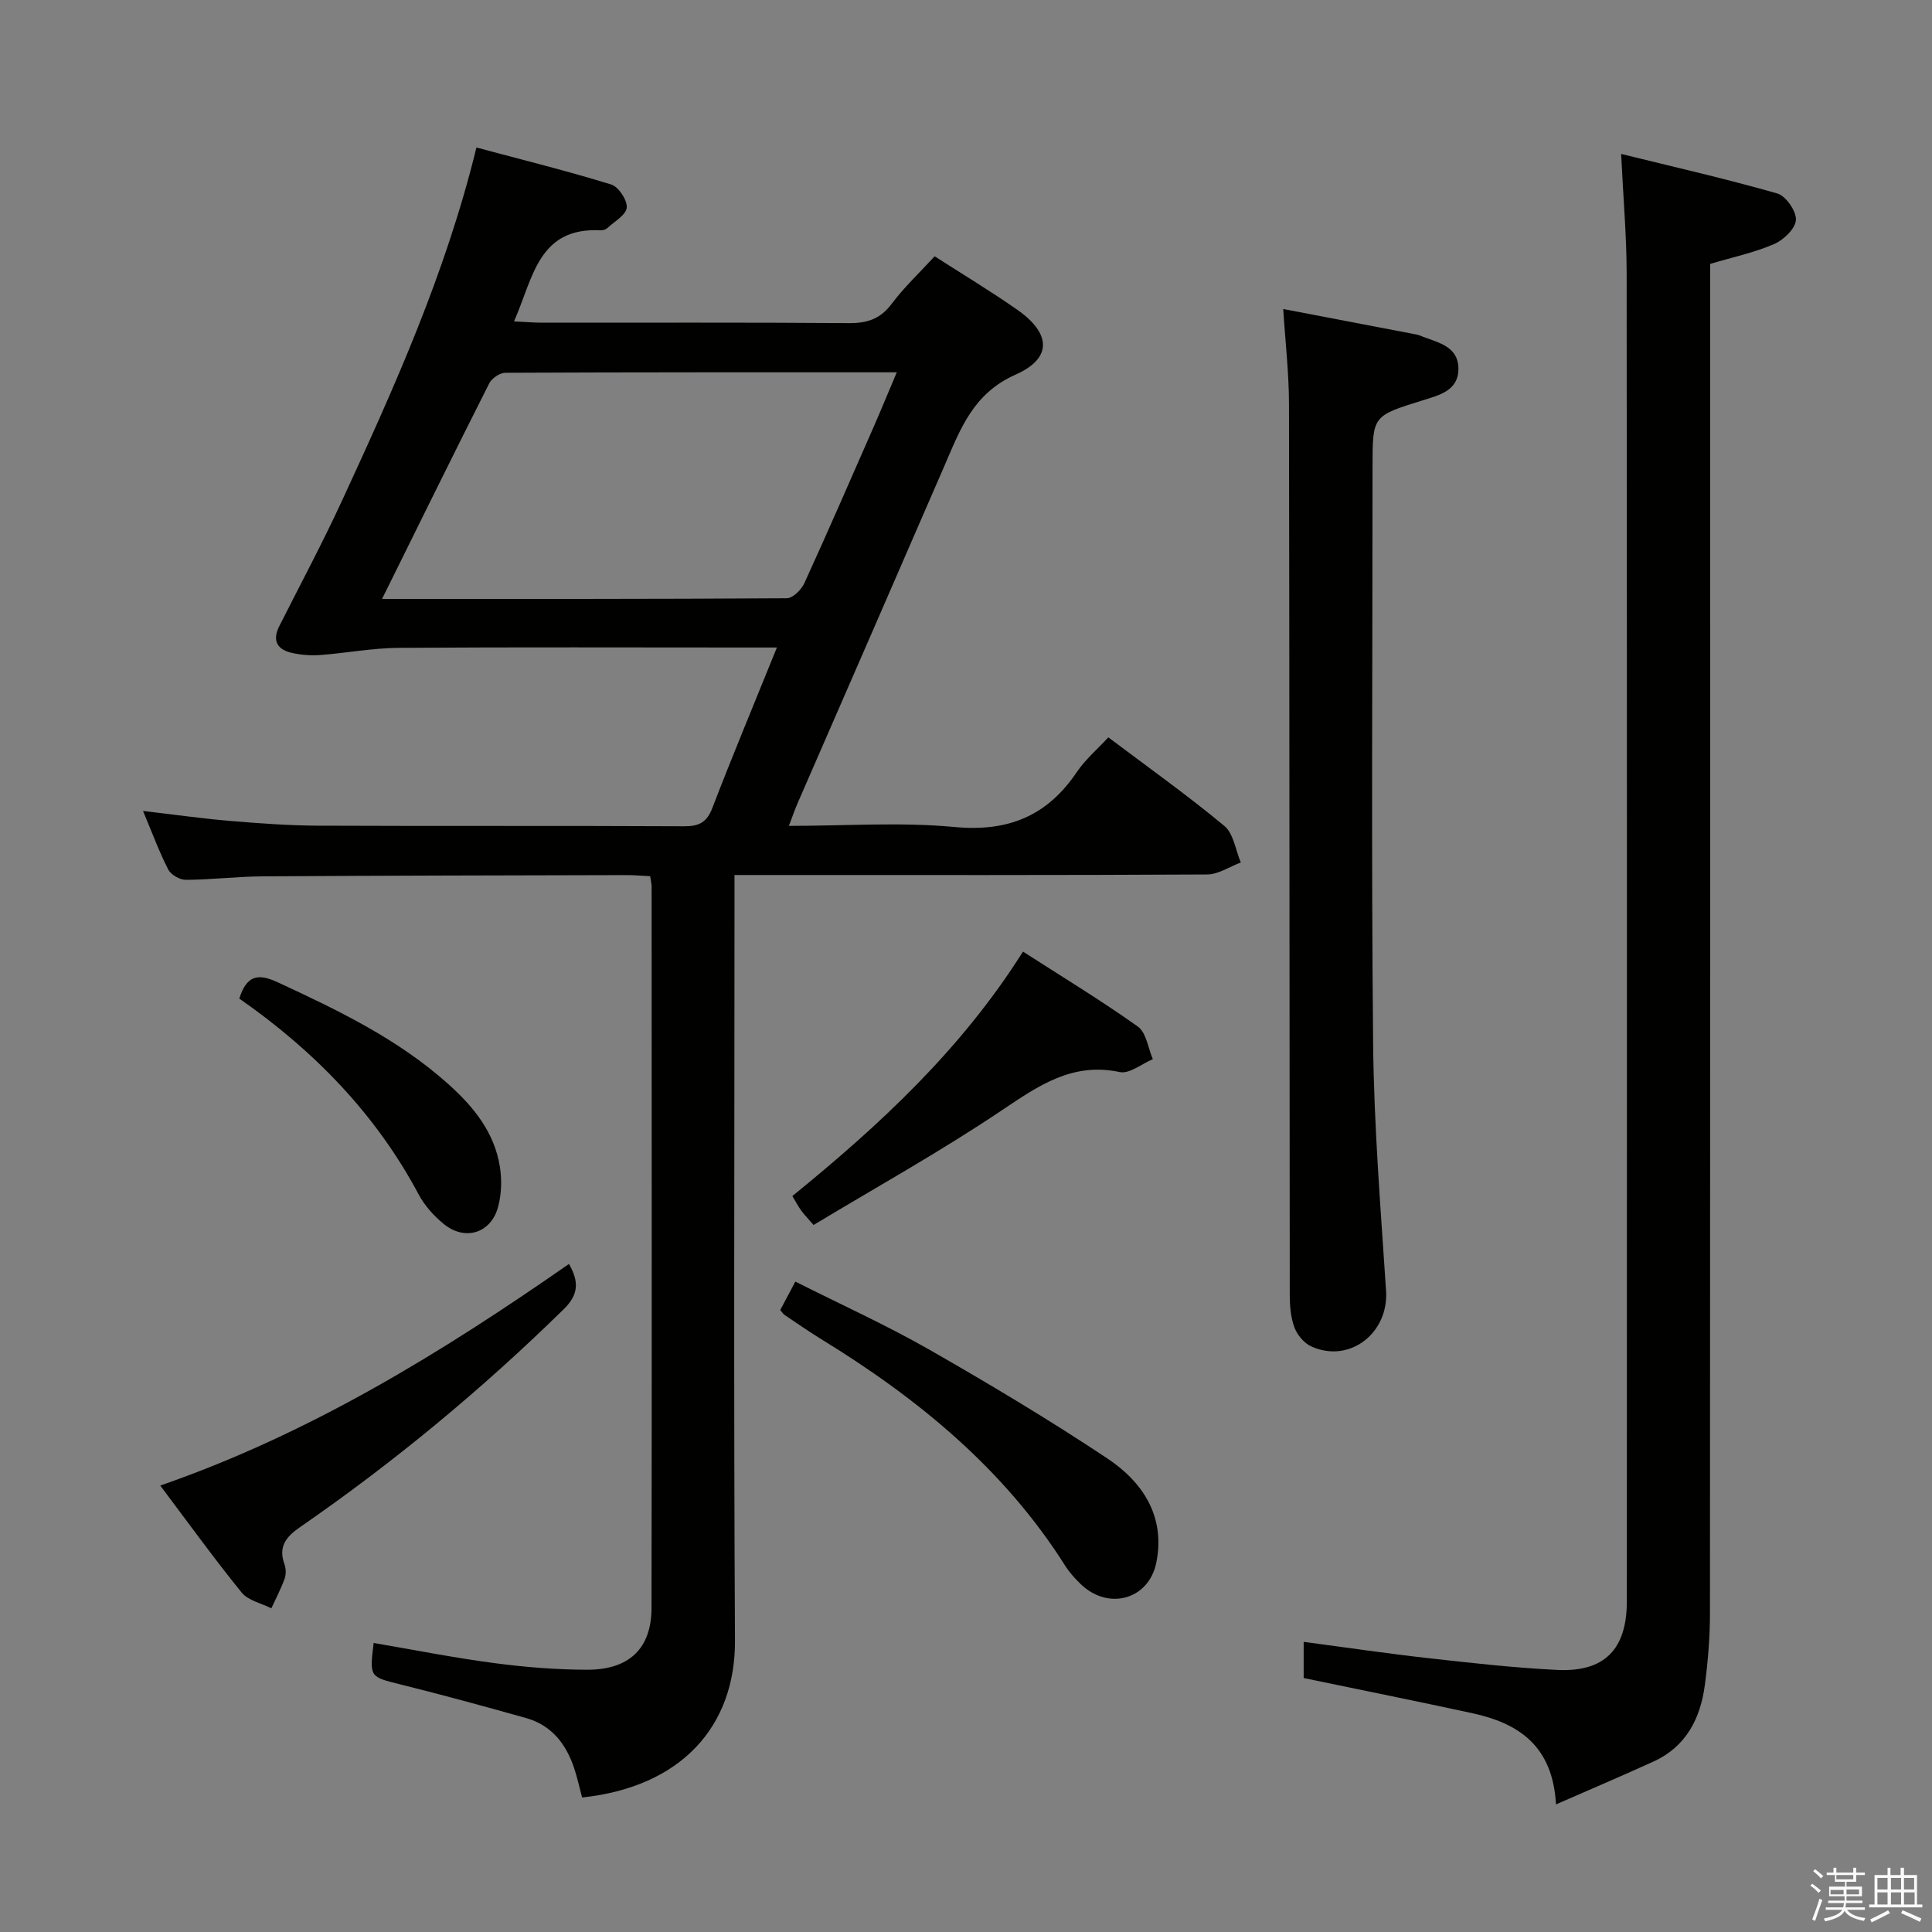 <svg enable-background="new 0 0 400 400" viewBox="0 0 400 400" xmlns="http://www.w3.org/2000/svg"><rect x="0" y="0" width="400" height="400" fill="#808080" stroke="none"/><path d="m374.8 390.4.4-.4c.7.5 1.3 1 1.8 1.4l-.5.5c-.5-.6-1.1-1.1-1.7-1.5zm1 7.3-.6-.3c.5-1.4 1.1-2.8 1.5-4.3.2.1.4.2.6.3-.5 1.3-1 2.8-1.5 4.3zm-.4-10.3.4-.4c.4.3 1 .8 1.7 1.4l-.5.5c-.4-.5-1-1-1.6-1.5zm2.5.3h1.7v-1h.6v1h3.5v-1h.6v1h1.8v.5h-1.8v1.4h-2v1h3.2v2h-3.2v.9h3.3v.5h-3.4c0 .3-.1.6-.1.9h4v.5h-3.7c.7.9 1.9 1.5 3.8 1.7-.1.2-.2.4-.3.6-2.1-.4-3.5-1.1-4-2.1-.4 1-1.8 1.7-4 2.2-.1-.2-.2-.4-.3-.6 2.1-.4 3.4-1 3.8-1.8h-3.4v-.5h3.6c.1-.3.1-.6.2-.9h-3.3v-.5h3.4c0-.3 0-.6 0-.9h-3.2v-2h3.3v-1h-2.1v-1.4h-1.7v-.5zm1.1 3.5v1h2.7c0-.3 0-.4 0-.4 0-.1 0-.2 0-.2 0-.1 0-.2 0-.3h-2.7zm1.2-3v.9h3.5v-.9zm4.7 3h-2.6v.6.4h2.6z" fill="#fafafb"/><path d="m393.6 386.7h.6v1.5h2.7v6.1h1.1v.6h-11v-.6h1.1v-6.1h2.7v-1.5h.6v1.5h2.1v-1.5zm-2.7 8.8.4.6c-1.2.6-2.5 1.3-3.8 1.9-.1-.2-.2-.4-.3-.6 1.2-.6 2.5-1.2 3.7-1.9zm-2.2-6.7v2.4h2.1v-2.4zm0 3v2.5h2.1v-2.5zm2.8-3v2.4h2.1v-2.4zm0 3v2.5h2.1v-2.5zm6 6.1c-1.4-.7-2.7-1.3-3.9-1.8l.3-.6c1.5.6 2.7 1.2 3.9 1.7zm-1.2-9.1h-2.1v2.4h2.1zm-2.1 3v2.5h2.2v-2.5z" fill="#fafafb"/><g fill="#010100"><path d="m134.61 181.41c-1.77-.09-3.23-.23-4.7-.23-25.16.06-50.33.1-75.49.26-5.32.03-10.63.69-15.94.72-1.25.01-3.09-1.05-3.65-2.14-1.88-3.67-3.31-7.57-5.22-12.12 6.47.75 12.27 1.58 18.09 2.07 6.13.51 12.28.96 18.43.98 25.17.11 50.33-.01 75.5.12 3.12.02 4.71-.8 5.87-3.83 4.16-10.83 8.64-21.53 13.35-33.18-2.38 0-4.1 0-5.83 0-24.17 0-48.33-.1-72.5.07-5.43.04-10.85 1.09-16.28 1.49-1.93.14-3.94-.02-5.83-.45-3.05-.69-4.09-2.57-2.58-5.55 4.34-8.6 8.89-17.1 12.92-25.83 10.86-23.51 21.5-47.12 27.89-73.25 9.55 2.56 18.81 4.85 27.91 7.66 1.51.47 3.34 3.23 3.21 4.78-.13 1.52-2.54 2.87-4.01 4.23-.33.31-.94.5-1.4.47-12.98-.66-13.96 9.93-17.93 18.86 2.36.11 4.1.27 5.83.27 21.17.02 42.33-.08 63.5.09 3.83.03 6.54-.88 8.9-4.04 2.58-3.44 5.77-6.43 8.86-9.8 5.71 3.68 11.54 7.18 17.09 11.06 7.02 4.91 7.32 10.05-.35 13.45-8.76 3.88-11.41 11.24-14.67 18.77-10.11 23.33-20.29 46.63-30.44 69.94-.58 1.34-1.06 2.73-1.81 4.71 11.76 0 23.1-.82 34.27.23 11.1 1.05 19.2-2.26 25.35-11.38 1.74-2.58 4.2-4.67 6.52-7.18 8.21 6.18 16.34 11.97 24.01 18.33 1.92 1.59 2.32 5 3.42 7.58-2.33.86-4.65 2.47-6.98 2.48-30.33.17-60.67.11-91 .11-1.99 0-3.98 0-6.85 0v5.97c0 50.83-.19 101.67.1 152.5.1 17.76-11.09 30.33-31.65 32.52-.54-2-.98-4.07-1.65-6.08-1.67-5-4.67-8.88-9.93-10.36-8.61-2.42-17.24-4.78-25.92-6.94-6.49-1.62-6.53-1.46-5.66-8.61 8.28 1.41 16.52 3.05 24.84 4.15 6.41.85 12.92 1.38 19.38 1.39 8.71.01 13.29-4.42 13.31-12.76.08-49.83.03-99.67.02-149.5-.01-.47-.15-.96-.3-2.03zm-55.51-57.41c28.58 0 56.2.04 83.81-.14 1.24-.01 3-1.77 3.62-3.12 4.9-10.71 9.6-21.52 14.33-32.31 1.57-3.59 3.06-7.22 4.81-11.35-27.5 0-54.28-.03-81.06.1-1.14.01-2.79 1.14-3.32 2.19-7.33 14.51-14.51 29.11-22.19 44.63z"/><path d="m322.15 373.58c-.67-12.23-7.85-16.83-17.37-18.89-11.48-2.49-23-4.8-34.87-7.27 0-2.13 0-4.53 0-7.49 8.72 1.15 17.19 2.41 25.69 3.36 8.91 1 17.84 2.01 26.8 2.45 9.81.48 14.41-4.27 14.42-14.19.02-91.65.04-183.3-.04-274.95-.01-7.77-.7-15.53-1.14-24.73 11.35 2.8 21.93 5.2 32.34 8.19 1.77.51 3.95 3.66 3.85 5.47-.1 1.79-2.54 4.14-4.5 4.99-4.07 1.77-8.5 2.7-13.26 4.12v6.38c0 90.98.02 181.97-.04 272.95 0 4.97-.41 9.97-1.06 14.9-.92 6.93-3.88 12.76-10.62 15.83-6.41 2.93-12.9 5.68-20.2 8.88z"/><path d="m265.68 63.98c9.45 1.81 18.53 3.53 27.6 5.28.48.09.95.31 1.41.49 3.27 1.22 7.17 2.07 7.26 6.45.09 4.72-4.03 5.63-7.47 6.71-10.29 3.21-10.31 3.15-10.31 13.7 0 39.8-.27 79.59.12 119.39.17 17.09 1.56 34.18 2.68 51.25.57 8.75-7.55 15.1-15.47 11.52-1.49-.67-2.92-2.37-3.5-3.93-.78-2.1-.97-4.52-.97-6.81-.07-61.44-.05-122.88-.16-184.32 0-6.43-.76-12.85-1.19-19.73z"/><path d="m33.18 307.57c31.13-10.81 58.2-27.5 84.62-45.88 2.16 3.77 1.95 6.4-1.12 9.4-16.91 16.57-35.07 31.62-54.54 45.07-3 2.07-4.55 4.1-3.23 7.76.32.88.33 2.08.01 2.96-.76 2.09-1.81 4.08-2.74 6.1-2.08-1.05-4.79-1.6-6.14-3.25-5.73-7.07-11.07-14.46-16.86-22.16z"/><path d="m161.54 271.23c.93-1.74 1.91-3.6 3.13-5.89 9.36 4.72 18.72 8.95 27.61 14.02 12.52 7.15 24.91 14.57 36.92 22.55 7.38 4.9 12.12 12.03 10.21 21.57-1.54 7.71-9.92 10.01-15.64 4.51-1.19-1.14-2.34-2.41-3.22-3.8-12.73-20.15-30.61-34.73-50.65-47.01-2.54-1.56-4.99-3.28-7.47-4.94-.27-.17-.44-.49-.89-1.01z"/><path d="m168.44 253.62c-1.33-1.54-2.02-2.23-2.58-3.02-.57-.79-1.03-1.67-1.81-2.97 17.97-14.62 34.89-30.22 47.75-50.61 8.08 5.2 16.13 10.08 23.78 15.52 1.75 1.25 2.11 4.45 3.1 6.75-2.29.96-4.84 3.09-6.84 2.67-9.82-2.08-16.76 2.78-24.34 7.86-12.63 8.5-25.98 15.92-39.06 23.8z"/><path d="m49.54 206.74c1.55-4.84 3.87-5.27 8-3.35 12.55 5.82 24.96 11.78 35.37 21.14 5.17 4.64 9.45 9.94 10.58 17 .43 2.69.35 5.67-.35 8.29-1.45 5.51-6.86 7.2-11.28 3.58-2.02-1.65-3.92-3.75-5.14-6.03-8.88-16.68-21.63-29.79-37.18-40.63z"/></g></svg>